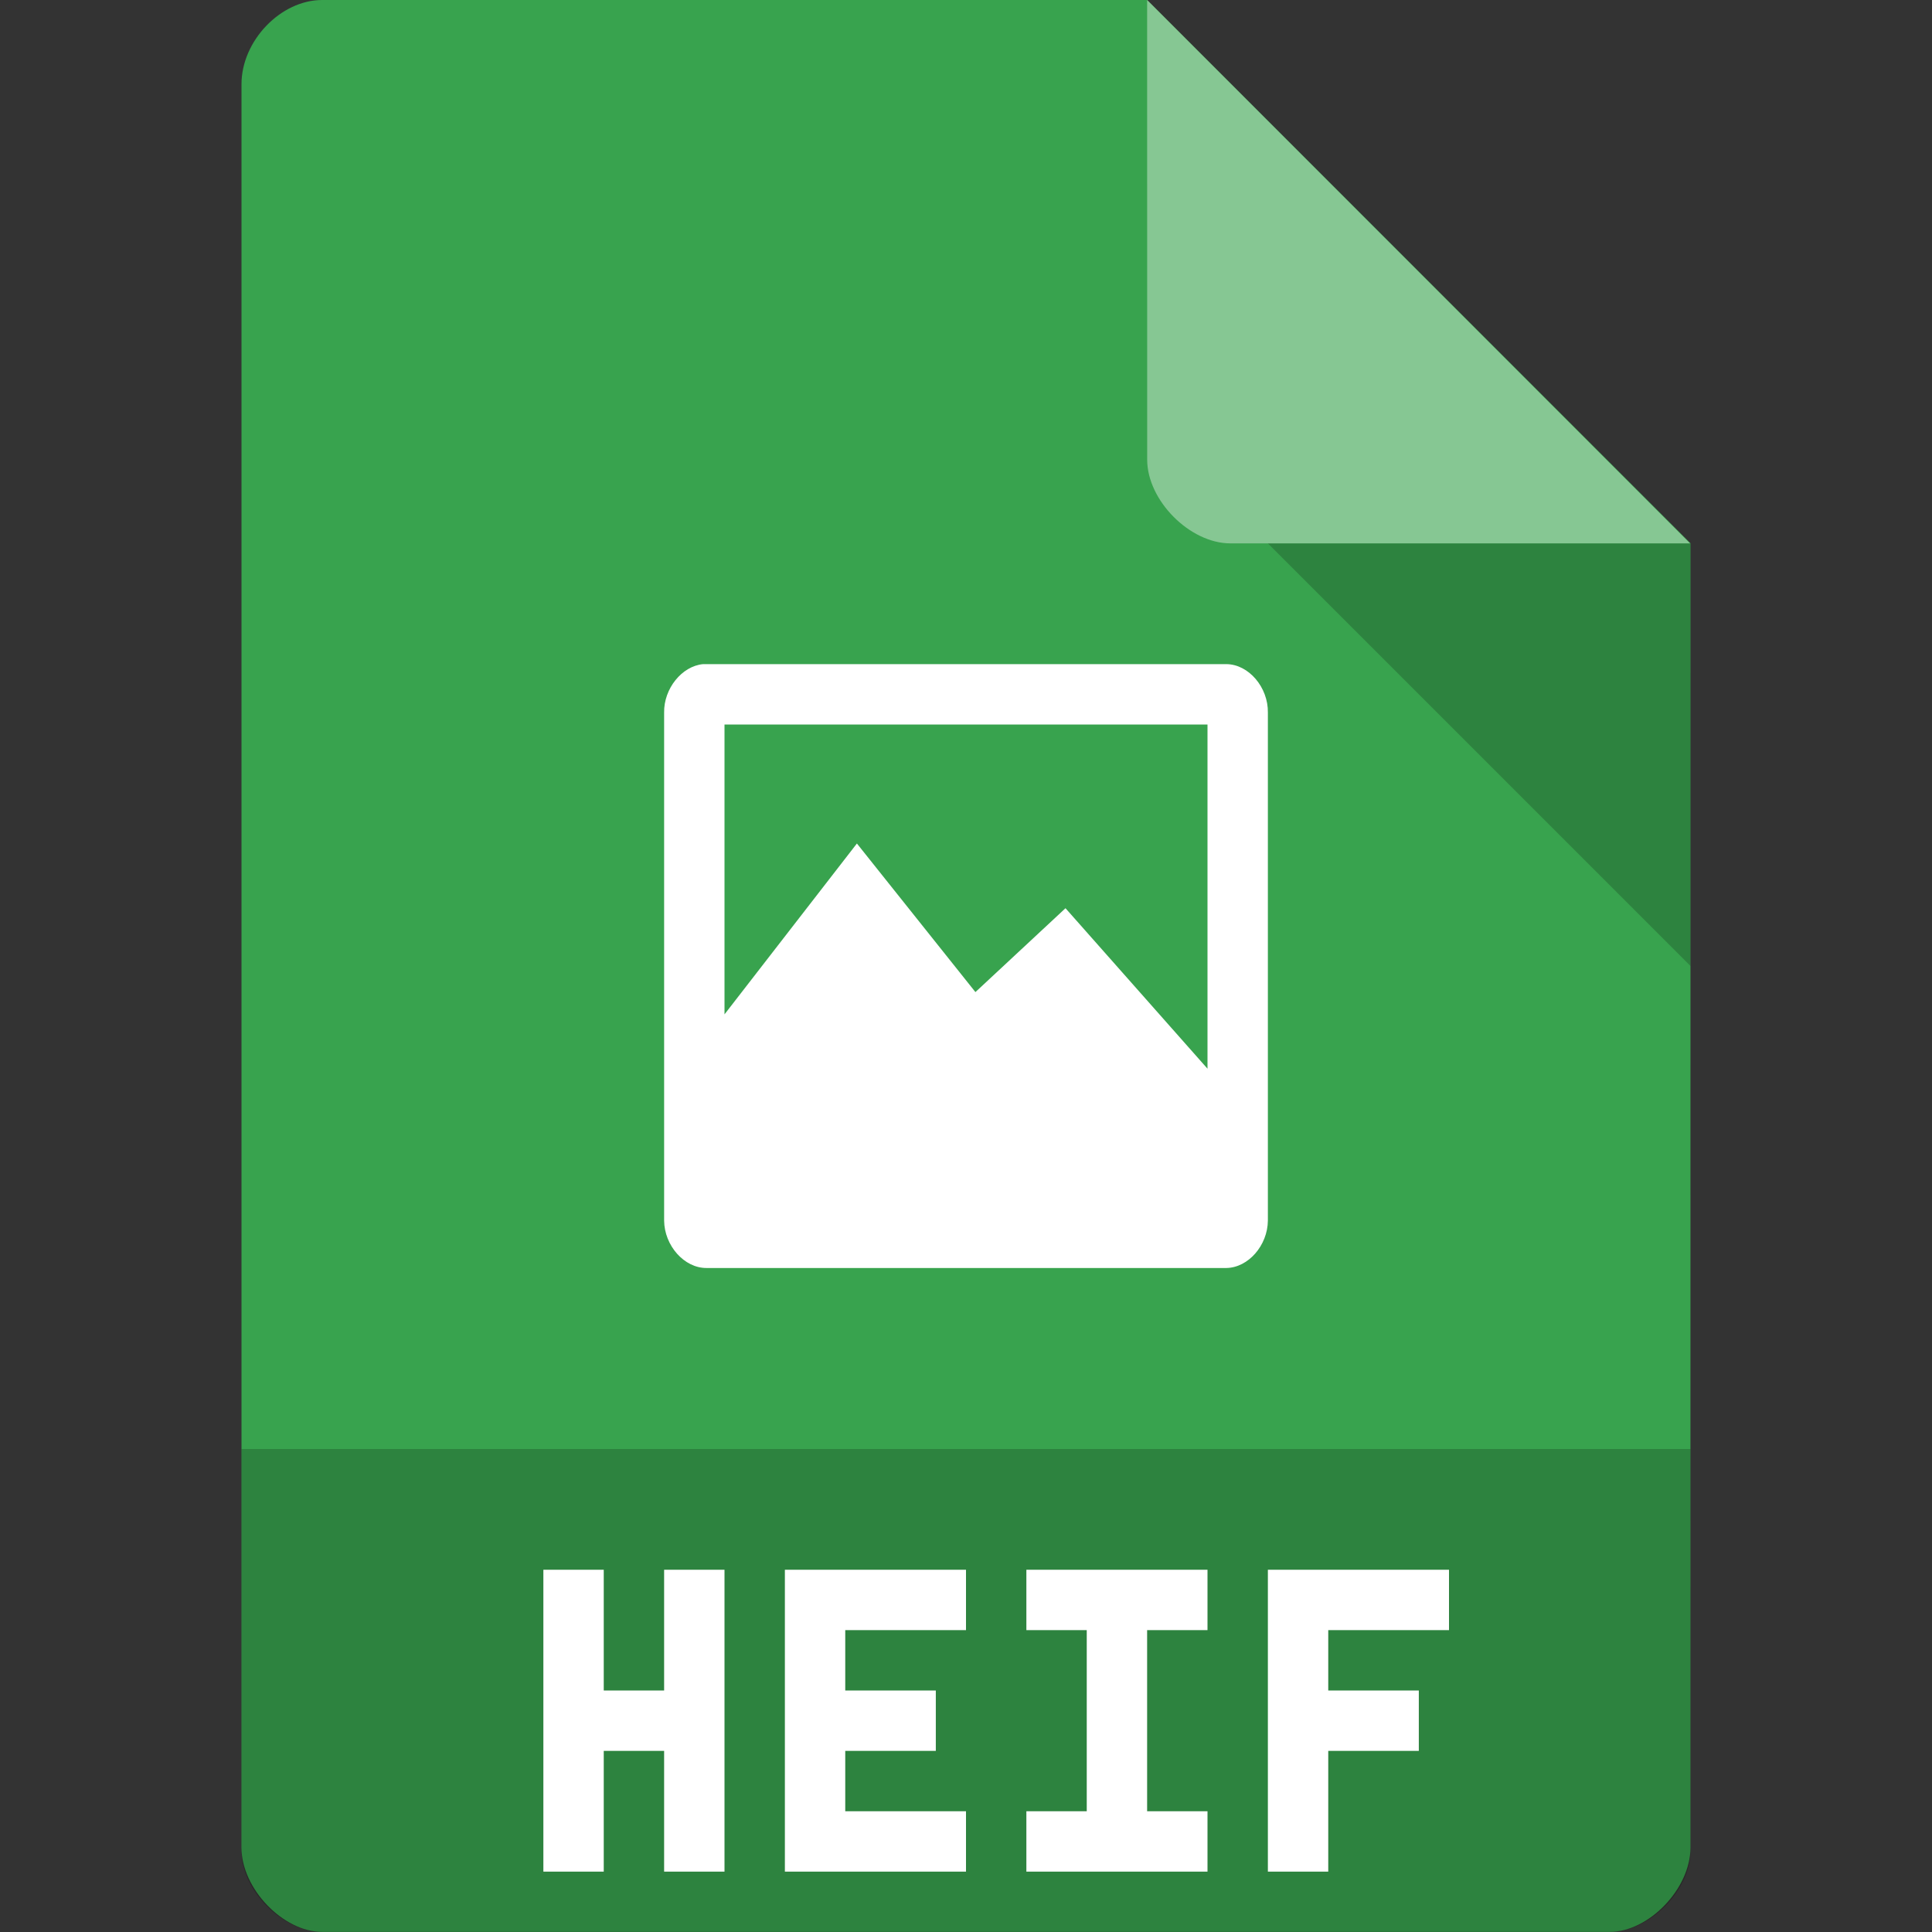 <svg version="1.1" viewBox="0 0 32 32" xmlns="http://www.w3.org/2000/svg">
 <rect x="0" y="0" width="32" height="32" fill="#333333" stroke="none"/>
 <path d="m5.336 0c-0.687 0-1.336 0.676-1.336 1.394v29.21c0 0.676 0.687 1.394 1.336 1.394h21.327c0.648 0 1.336-0.717 1.336-1.394l1e-3 -21.606-9-9z" style="fill:#38a34e"/>
 <path d="m21 9 7 7v-7z" style="fill-opacity:.196"/>
 <path d="m19 0 8.992 9h-7.613c-0.673 0-1.378-0.713-1.378-1.386z" style="fill-opacity:.392;fill:#fff"/>
 <path d="m11.645 11c-0.352 0.033-0.652 0.407-0.645 0.803v8.414c4e-3 0.414 0.333 0.788 0.703 0.785h8.611c0.363-7e-3 0.682-0.374 0.686-0.785v-8.414c7e-3 -0.417-0.316-0.799-0.686-0.803h-8.67zm0.355 1h8v5.701l-2.352-2.658-1.492 1.389-1.963-2.461-2.193 2.83v-4.801z" style="fill:#fff"/>
 <path d="m4 24v6.668c0 0.648 0.688 1.332 1.332 1.332h21.336c0.645 0 1.332-0.684 1.332-1.332v-6.668z" style="fill-opacity:.196"/>
 <path d="m9 26v5h1v-2h1v2h1v-5h-1v2h-1v-2h-1zm4 0v5h3v-1h-2v-1h1.5v-1h-1.5v-1h2v-1h-3zm4 0v1h1v3h-1v1h3v-1h-1v-3h1v-1h-3zm4 0v5h1v-2h1.5v-1h-1.5v-1h2v-1h-3z" style="fill:#fff;stroke-width:1.005"/>
</svg>
